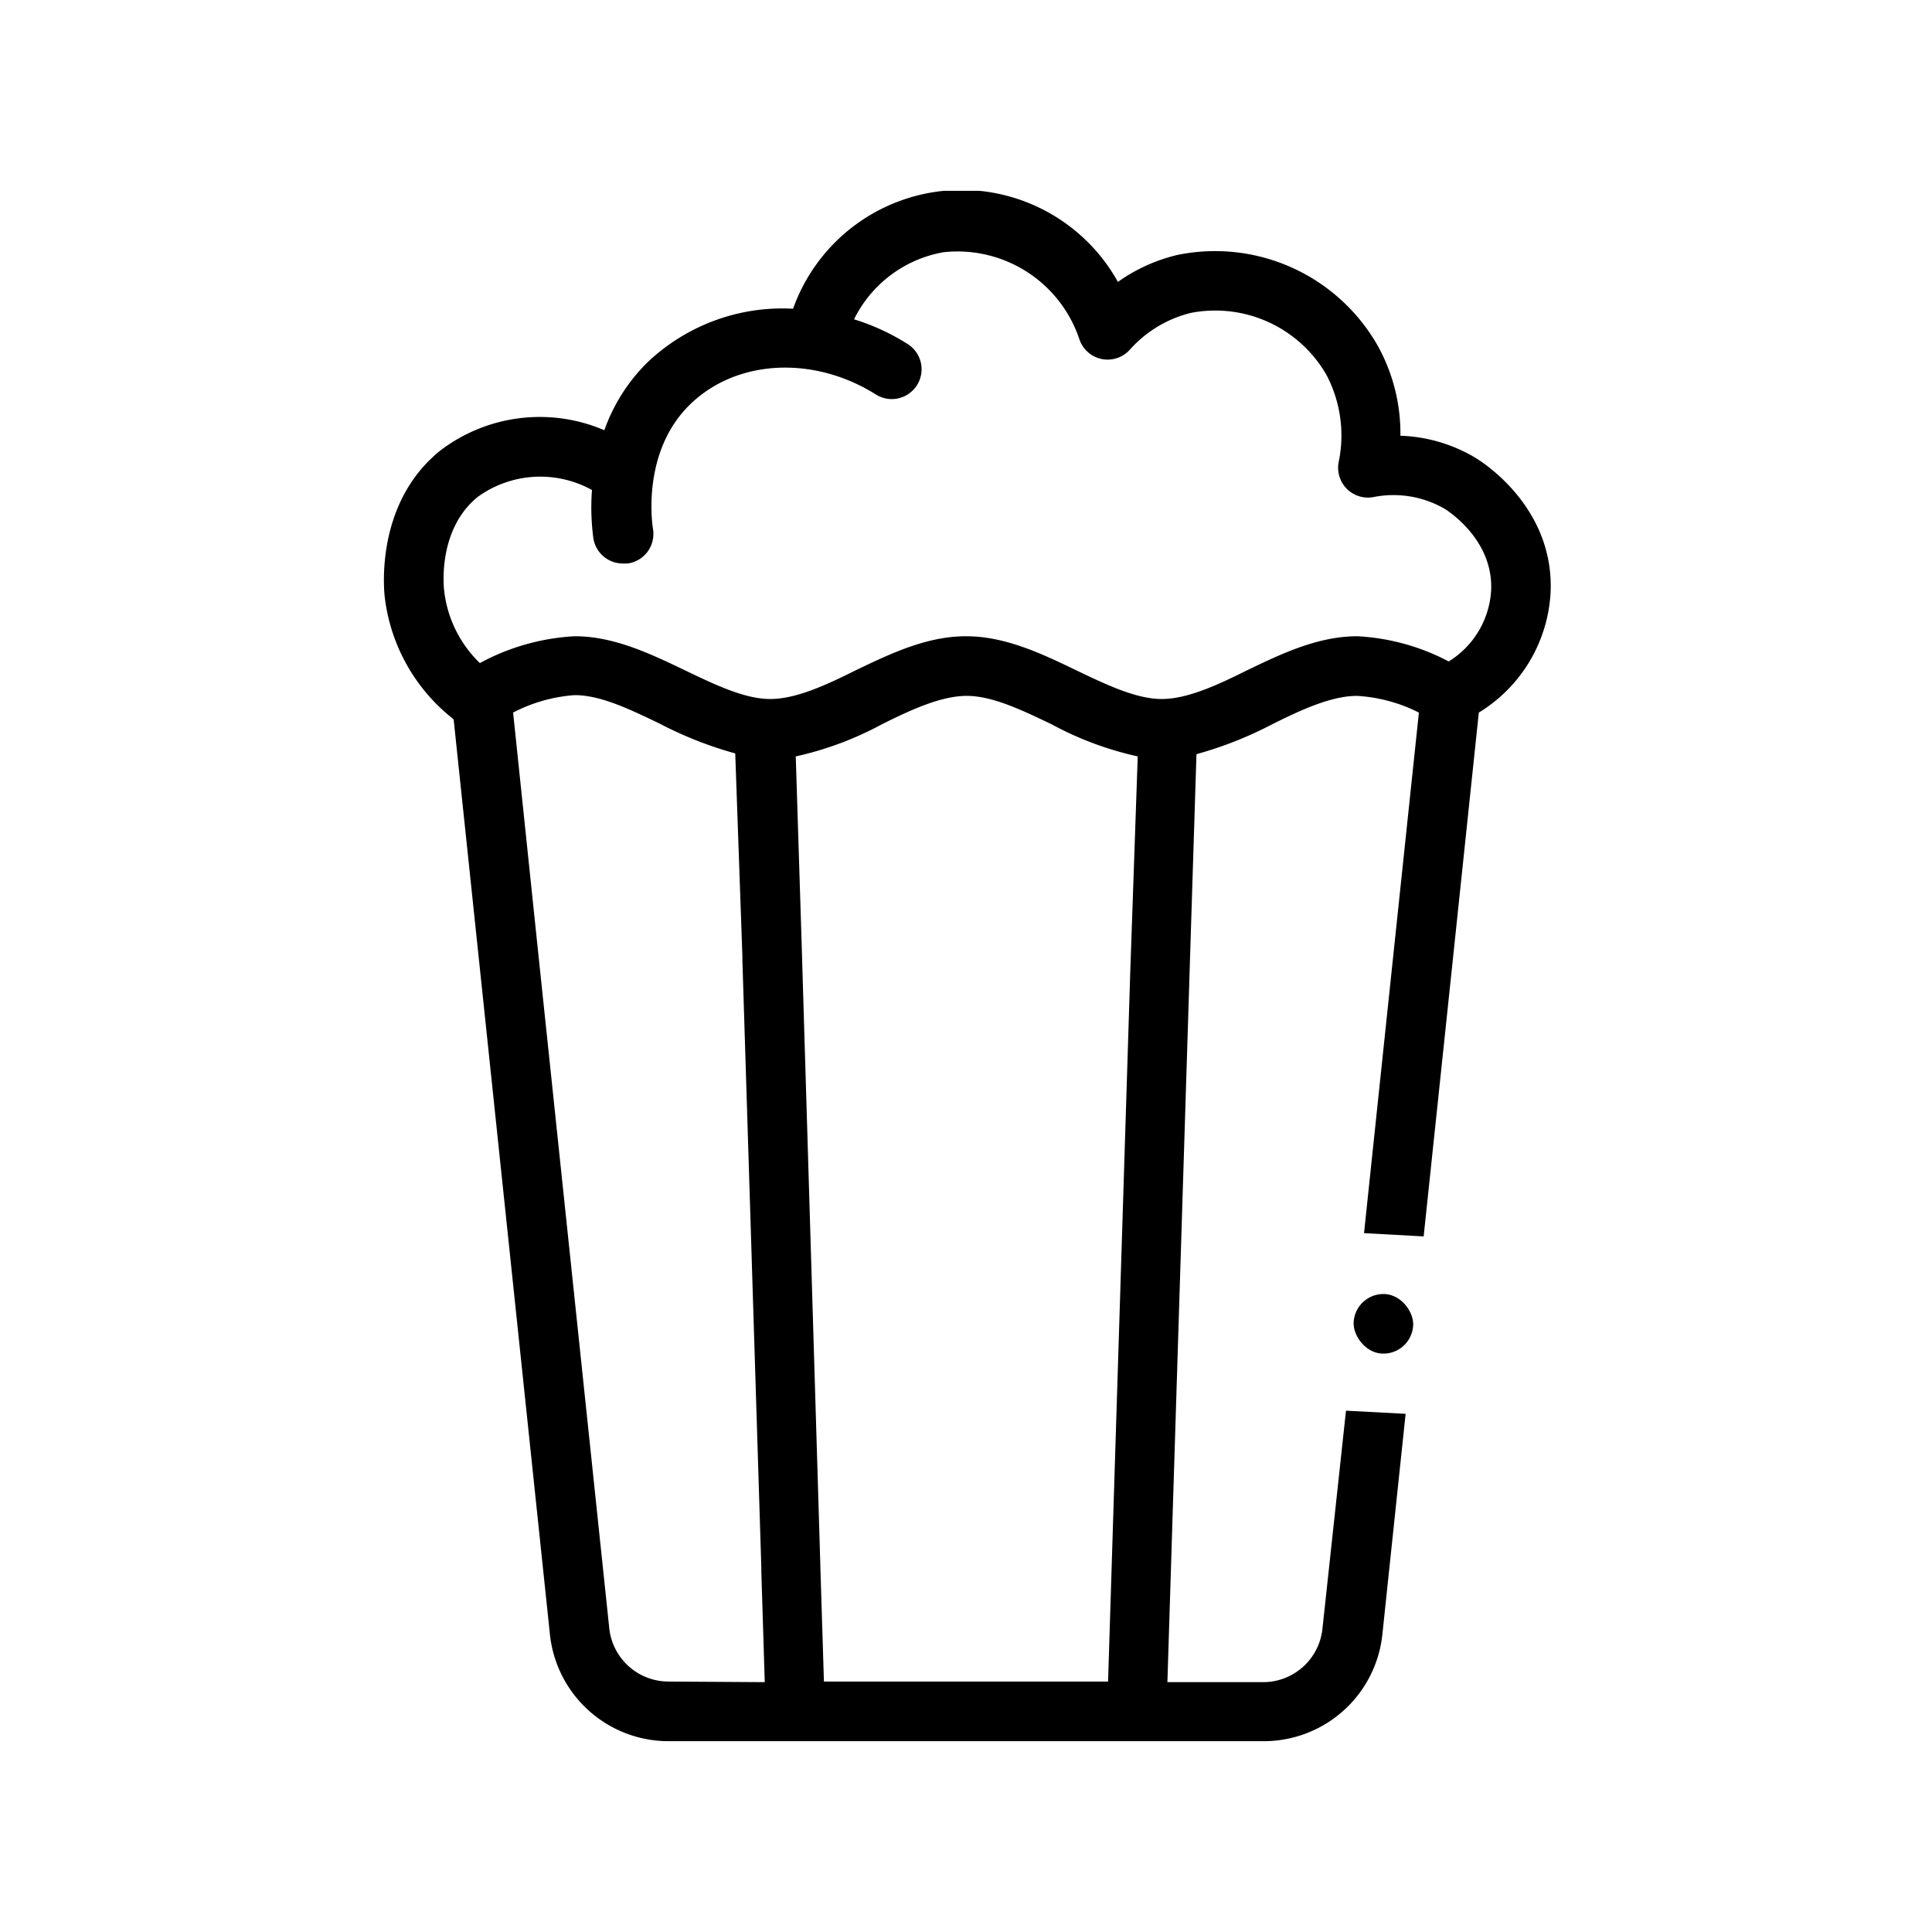 <svg viewBox="-10.8 -10.8 129.60 129.60" id="Layeri" xmlns="http://www.w3.org/2000/svg" xmlns:xlink="http://www.w3.org/1999/xlink" fill="#000000"><g id="SVGRepo_bgCarrier" stroke-width="0"></g><g id="SVGRepo_tracerCarrier" stroke-linecap="round" stroke-linejoin="round"></g><g id="SVGRepo_iconCarrier"> <defs> <style>.cls-1{fill:none;}.cls-2{clip-path:url(#clip-path);}</style> <clipPath id="clip-path"> <rect class="cls-1" height="104" width="104" x="2" y="2"></rect> </clipPath> </defs> <title></title> <g class="cls-2"> <path d="M84.4,37.06s0,0,0,0v0S84.39,37,84.4,37.06Z"></path> <path d="M19.65,37.49a1.06,1.06,0,0,1-.15-.15,1.1,1.1,0,0,0,.14.11Z"></path> <path d="M84.4,37.06s0,0,0,0v0S84.39,37,84.4,37.06Z"></path> <path d="M88.14,19.89a10.46,10.46,0,0,0-5-1.46,12.11,12.11,0,0,0-1.5-6A12.55,12.55,0,0,0,68.19,6.3a11.43,11.43,0,0,0-4,1.81A12,12,0,0,0,42.4,9.91a13.13,13.13,0,0,0-9.81,3.64,12,12,0,0,0-2.85,4.51,11,11,0,0,0-11,1.36c-4.14,3.33-3.84,8.71-3.74,9.75a12.22,12.22,0,0,0,4.49,8.17,1.1,1.1,0,0,0,.14.11v0l1.76,16.72,4.7,44.67a8,8,0,0,0,8,7.16H73.93a8,8,0,0,0,8-7.16l1.56-14.8-4-.21L77.91,98.46a4,4,0,0,1-4,3.58h-6.4l1.47-47V55l.48-15.21a25.62,25.62,0,0,0,5.07-2c2-1,4-1.91,5.7-1.91A10.54,10.54,0,0,1,84.38,37v0s0,0,0,0,0,0,0,0L82.61,53.79,80.7,71.92l4,.22,1.89-17.93L88.4,37a10.06,10.06,0,0,0,4.82-8.18C93.4,23.21,88.68,20.21,88.14,19.89ZM34.07,102a4,4,0,0,1-4-3.58l-4.7-44.67L23.62,37a10.55,10.55,0,0,1,4.13-1.17c1.73,0,3.66.93,5.7,1.91a25.62,25.62,0,0,0,5.07,2L39,53.33v.07c0,.07,0,.13,0,.2l1.27,40.74v.06c0,.07,0,.13,0,.2l.23,7.44ZM65,54.94V55l-1.47,47H44.47l-.24-7.71v-.06L43,53.34v-.06l-.42-13.34a22.1,22.1,0,0,0,5.77-2.15c2-1,4-1.91,5.7-1.91s3.66.93,5.7,1.91a22.1,22.1,0,0,0,5.77,2.15ZM86.38,33.57a14.77,14.77,0,0,0-6.13-1.69c-2.64,0-5.08,1.17-7.43,2.3-2,1-4,1.91-5.69,1.91s-3.66-.93-5.7-1.91c-2.35-1.13-4.79-2.3-7.43-2.3s-5.08,1.17-7.43,2.3c-2,1-4,1.91-5.7,1.91s-3.65-.93-5.69-1.91c-2.36-1.13-4.79-2.3-7.43-2.3a15,15,0,0,0-6.36,1.8,8,8,0,0,1-2.4-4.9c-.07-.68-.27-4.2,2.26-6.25a7.16,7.16,0,0,1,7.66-.46A15.58,15.58,0,0,0,29,25.28,2,2,0,0,0,31,27l.3,0A2,2,0,0,0,33,24.67c-.08-.52-.69-5.18,2.43-8.28s8.34-3.36,12.52-.73a2,2,0,0,0,2.14-3.38,15,15,0,0,0-3.6-1.66,8.29,8.29,0,0,1,6-4.5A8.62,8.62,0,0,1,61.62,12a2,2,0,0,0,3.36.67,8.06,8.06,0,0,1,4.1-2.48,8.6,8.6,0,0,1,9.1,4.16A8.72,8.72,0,0,1,79,20.19a2,2,0,0,0,2.35,2.35,6.87,6.87,0,0,1,4.74.78c.13.08,3.25,2,3.14,5.41A6,6,0,0,1,86.38,33.57Z"></path> <rect height="4" rx="2" ry="2" transform="translate(4.31 -4.29) rotate(3.08)" width="4" x="80" y="76"></rect> </g> </g></svg>